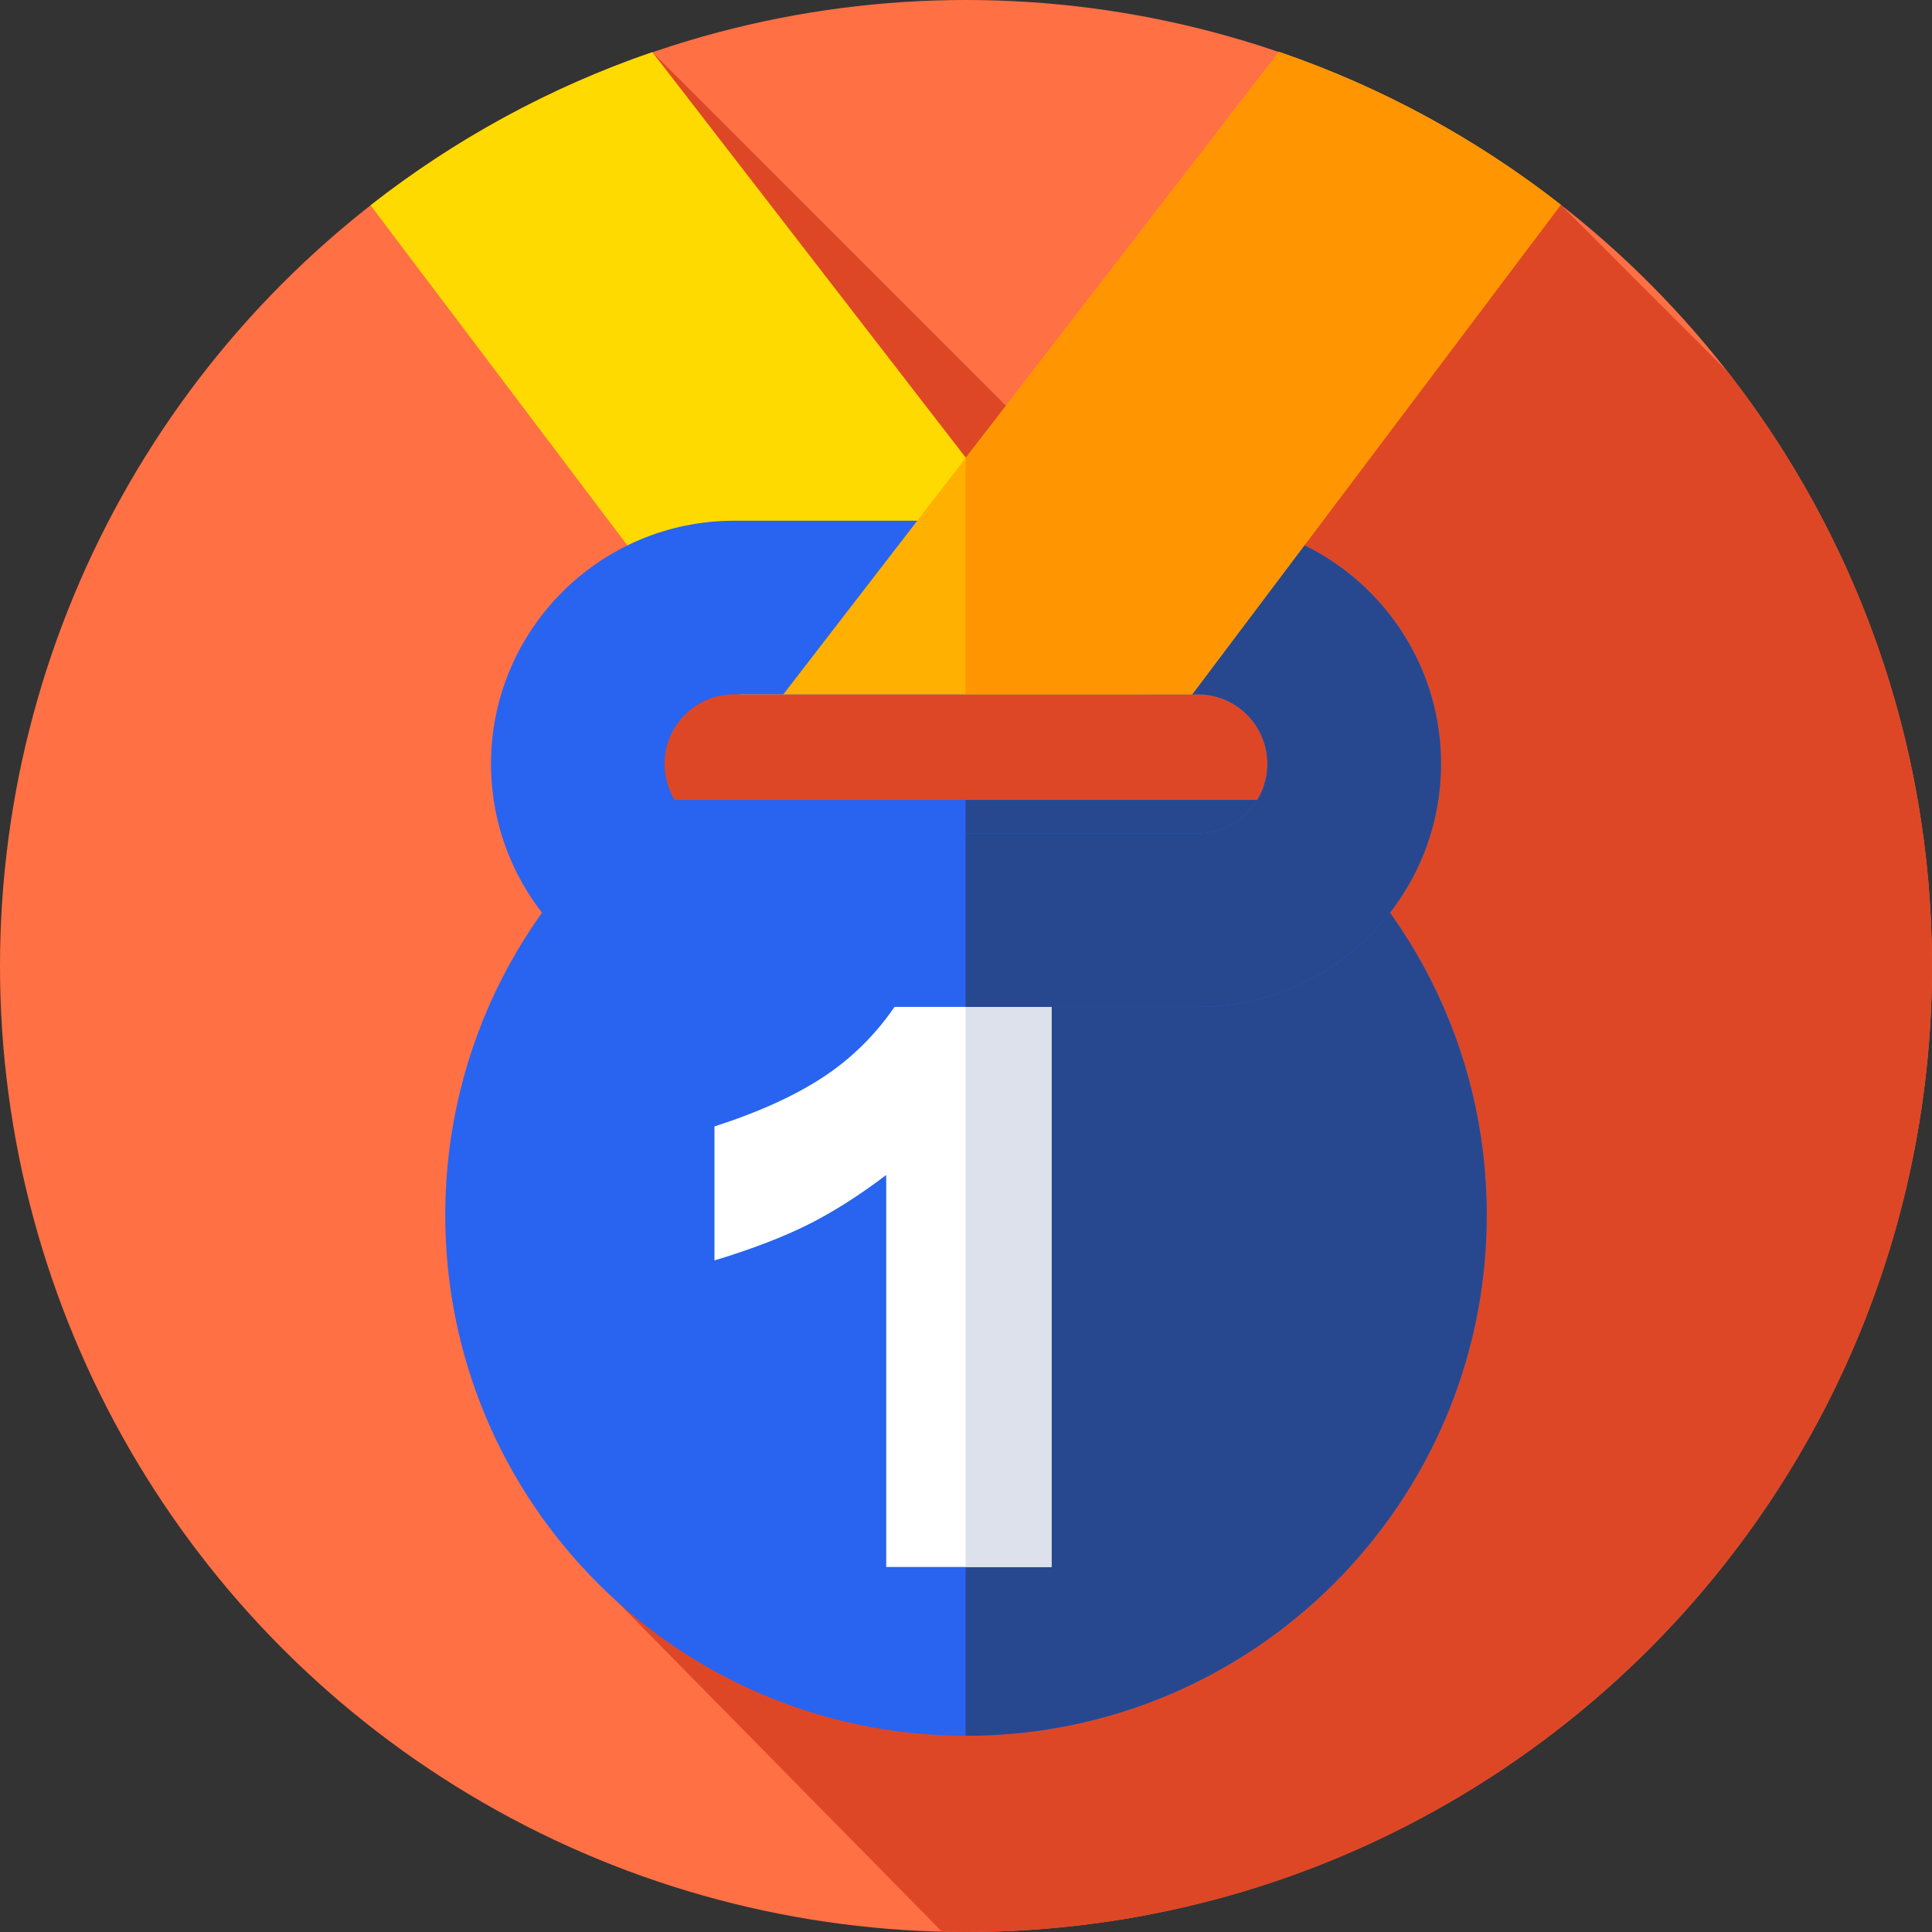 <?xml version="1.0" encoding="iso-8859-1"?>
<!-- Generator: Adobe Illustrator 21.0.0, SVG Export Plug-In . SVG Version: 6.00 Build 0)  -->
<svg xmlns="http://www.w3.org/2000/svg" xmlns:xlink="http://www.w3.org/1999/xlink" version="1.1" id="Capa_1" x="0px" y="0px" viewBox="0 0 512 512" style="enable-background:new 0 0 512 512;" xml:space="preserve" width="512" height="512">
<rect x="0" y="0" width="512" height="512" fill="#333333" stroke="none"/>
<g>
	<g>
		<g>
			<g>
				<g>
					<g>
						<circle style="fill:#FF7045;" cx="256" cy="256" r="256"/>
					</g>
				</g>
			</g>
		</g>
	</g>
	<path style="fill:#DE4726;" d="M512,256c0-59.451-20.27-114.164-54.269-157.617l-44.114-44.114c0,0-0.001,0-0.001,0   l-114.722,85.555L172.879,13.808l0,0l-9.361,410.615l0,0l0,0l86.125,87.496c2.113,0.052,4.231,0.081,6.356,0.081   C397.385,512,512,397.385,512,256z"/>
	<g>
		<path style="fill:#FFDA00;" d="M98.199,54.41L196.055,184h108.349L172.879,13.808C145.616,23.163,120.429,36.984,98.199,54.41z"/>
	</g>
	<g>
		<g>
			<g>
				<g>
					<g>
						<path style="fill:#2864F0;" d="M339.33,212H172.67C139.456,237.2,118,277.092,118,322c0,76.215,61.785,138,138,138        s138-61.785,138-138C394,277.092,372.544,237.2,339.33,212z"/>
					</g>
				</g>
			</g>
		</g>
	</g>
	<g>
		<g>
			<g>
				<g>
					<g>
						<path style="fill:#27488F;" d="M339.33,212h-83.425v247.999c0.032,0,0.063,0.001,0.095,0.001c76.215,0,138-61.785,138-138        C394,277.092,372.544,237.2,339.33,212z"/>
					</g>
				</g>
			</g>
		</g>
	</g>
	<g>
		<g>
			<path style="fill:#FFFFFF;" d="M278.66,256.729v158.542h-43.809V311.384c-7.089,5.388-13.948,9.748-20.575,13.079     c-6.629,3.333-14.939,6.523-24.935,9.57v-35.515c14.744-4.749,26.193-10.456,34.346-17.12     c8.151-6.662,14.531-14.886,19.14-24.669H278.66z"/>
		</g>
	</g>
	<g>
		<g>
			<rect x="255.905" y="256.729" style="fill:#DCE1EB;" width="22.755" height="158.542"/>
		</g>
	</g>
	<g>
		<g>
			<path style="fill:#2864F0;" d="M317.452,266.847H194.548c-35.523,0-64.423-28.9-64.423-64.423     c0-35.523,28.9-64.424,64.423-64.424h122.904c35.523,0,64.423,28.9,64.423,64.424     C381.875,237.947,352.975,266.847,317.452,266.847z M194.548,184c-10.159,0-18.423,8.265-18.423,18.424     s8.265,18.423,18.423,18.423h122.904c10.159,0,18.423-8.265,18.423-18.423S327.611,184,317.452,184H194.548z"/>
		</g>
	</g>
	<g>
		<g>
			<path style="fill:#27488F;" d="M317.452,138h-61.547v46h61.547c10.159,0,18.423,8.265,18.423,18.424s-8.265,18.423-18.423,18.423     h-61.547v46h61.547c35.523,0,64.423-28.9,64.423-64.423C381.875,166.9,352.975,138,317.452,138z"/>
		</g>
	</g>
	<g>
		<path style="fill:#FFB000;" d="M207.596,184h108.349l97.672-129.732c-22.234-17.396-47.418-31.193-74.675-40.523L207.596,184z"/>
	</g>
	<g>
		<path style="fill:#FF9500;" d="M413.617,54.268c-22.234-17.396-47.418-31.193-74.675-40.523L255.905,121.38V184h60.04    L413.617,54.268z"/>
	</g>
</g>















</svg>
